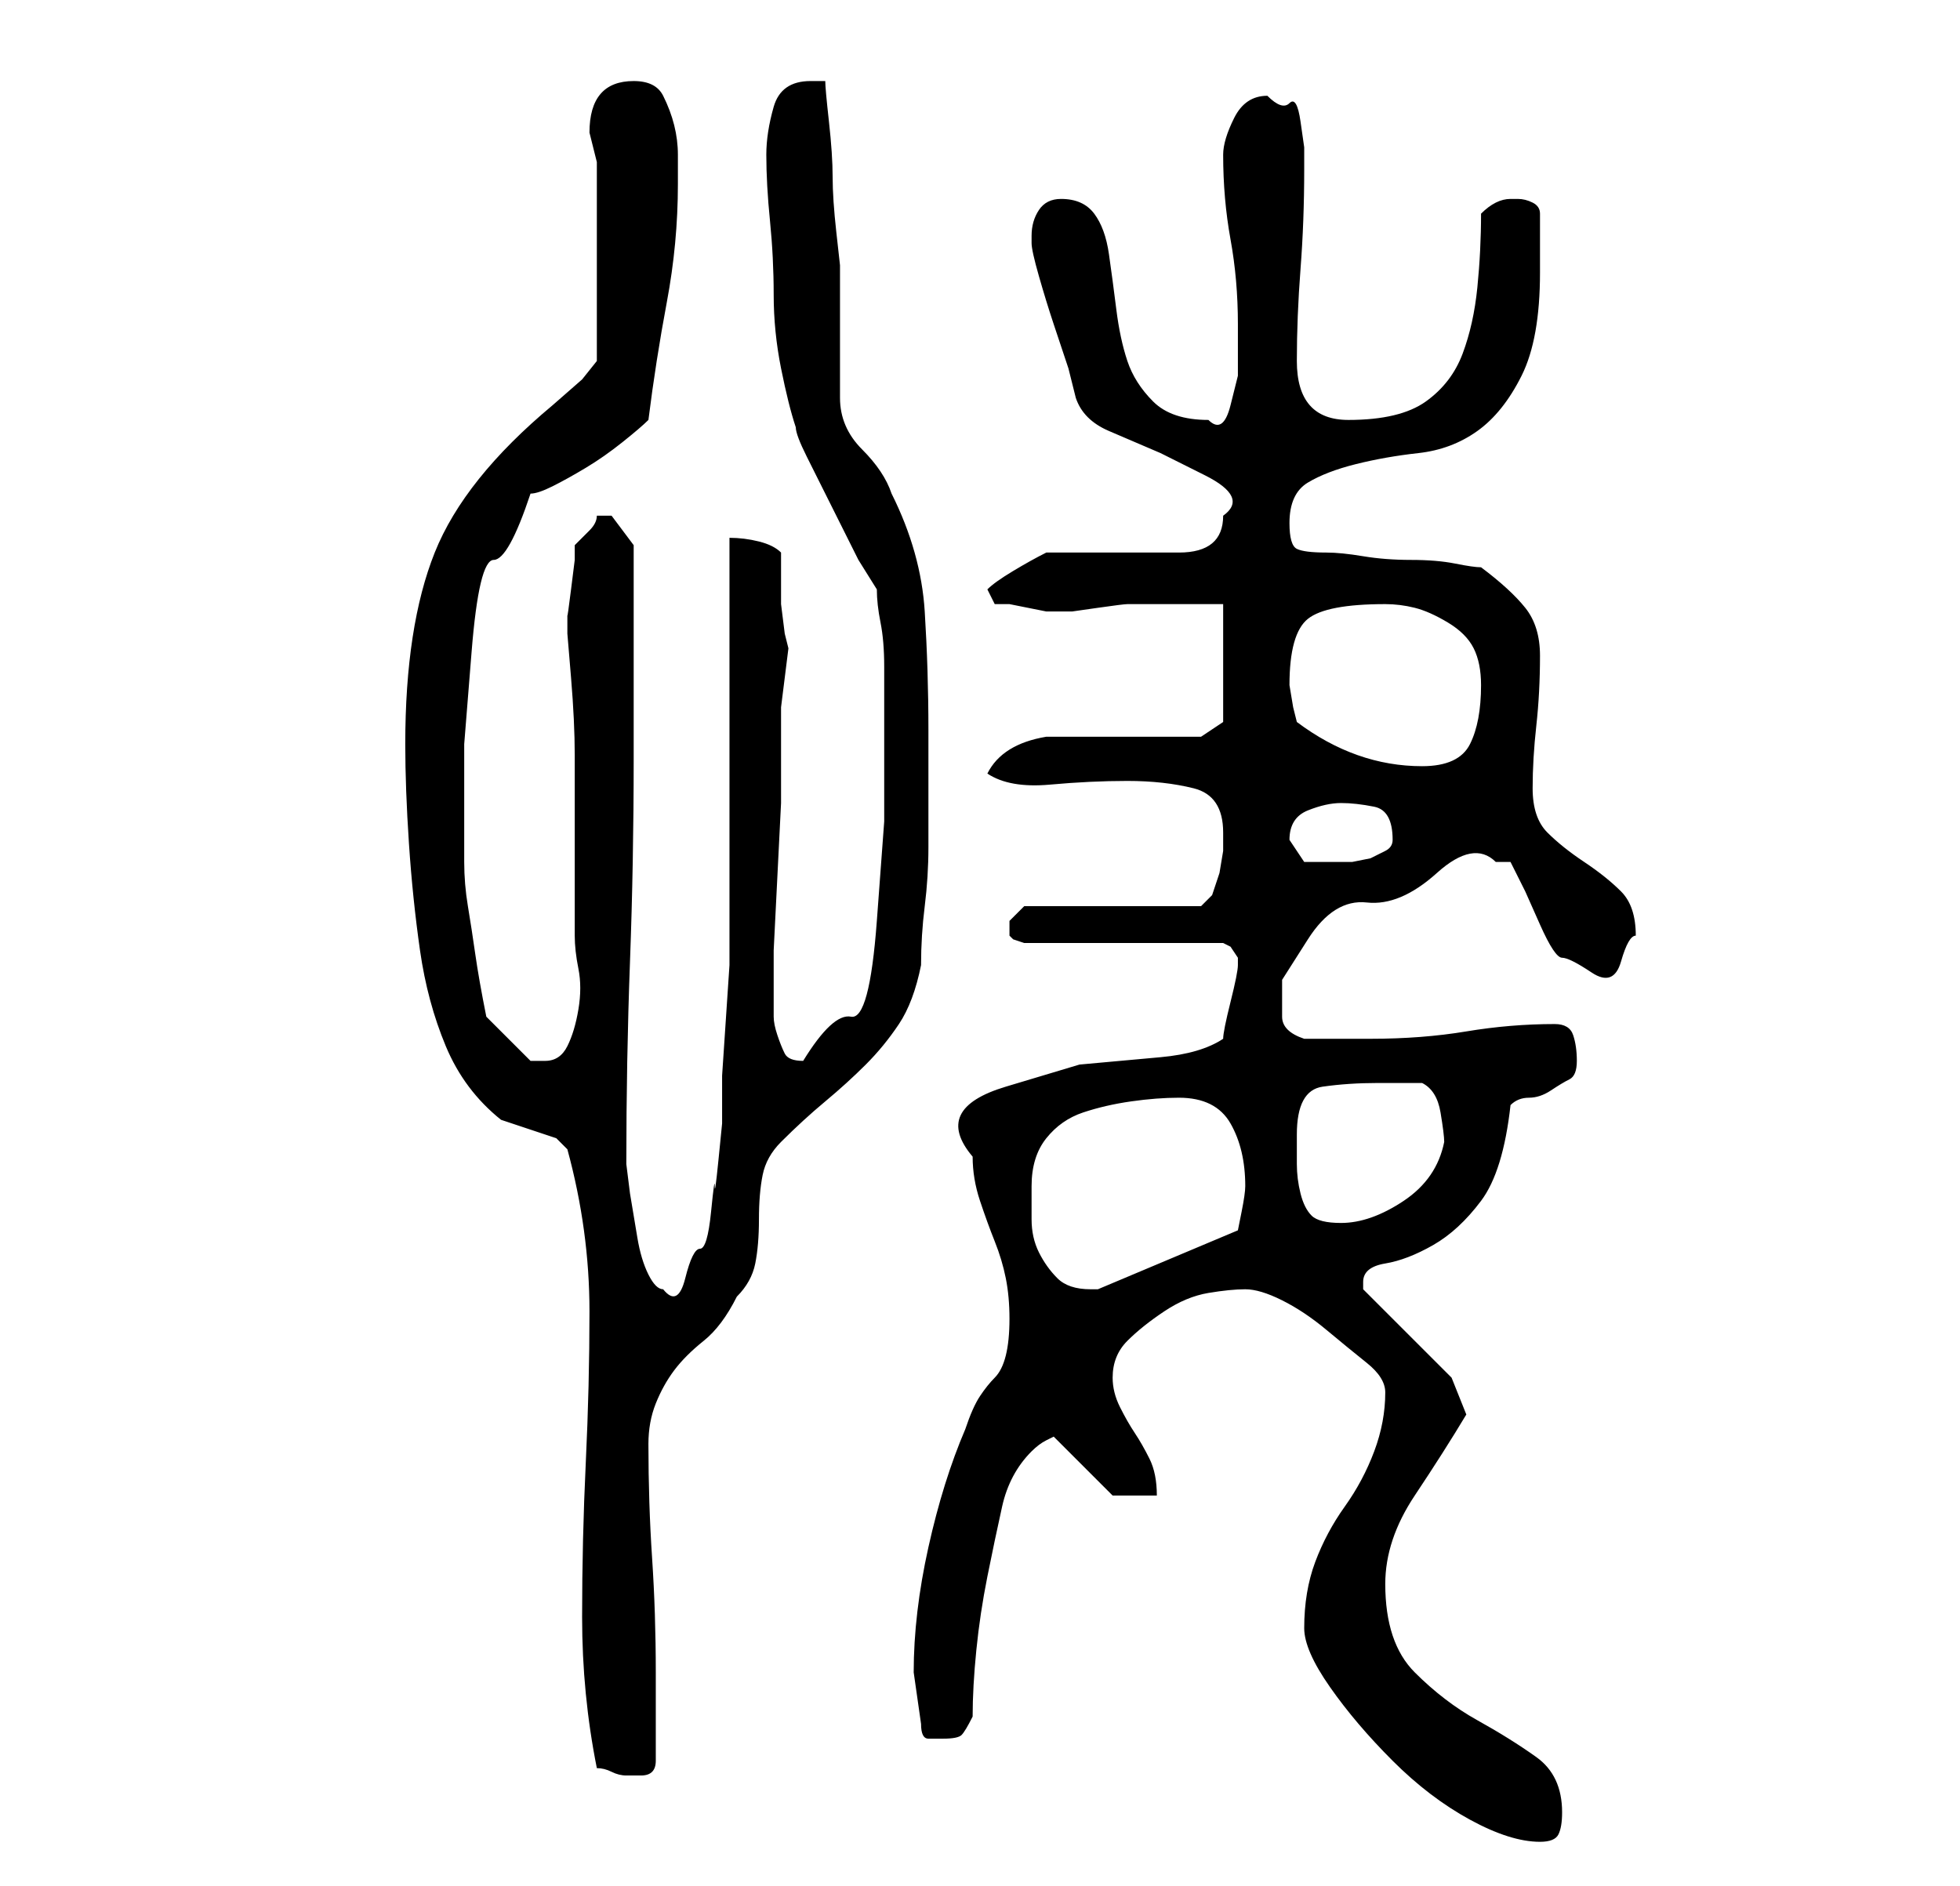 <?xml version="1.0" standalone="no"?>
<!DOCTYPE svg PUBLIC "-//W3C//DTD SVG 1.1//EN" "http://www.w3.org/Graphics/SVG/1.1/DTD/svg11.dtd" >
<svg xmlns="http://www.w3.org/2000/svg" xmlns:xlink="http://www.w3.org/1999/xlink" version="1.1" viewBox="-10 0 266 256">
   <path fill="currentColor"
d="M167 221q0 3 3.5 8t8.5 10t10.5 8t9.5 3q2 0 2.5 -1t0.5 -3q0 -5 -3.5 -7.5t-8 -5t-8.5 -6.5t-4 -12q0 -6 4 -12t7 -11l-2 -5l-12 -12v0v-1q0 -2 3 -2.5t6.5 -2.5t6.5 -6t4 -13q1 -1 2.5 -1t3 -1t2.5 -1.5t1 -2.5t-0.5 -3.5t-2.5 -1.5q-6 0 -12 1t-13 1h-9q-3 -1 -3 -3
v-5t3.5 -5.5t8 -5t9.5 -4t8 -1.5h1.5h0.5l2 4t2 4.5t3 4.5t4 2t4 -1.5t2 -3.5q0 -4 -2 -6t-5 -4t-5 -4t-2 -6t0.5 -8.5t0.5 -9.5q0 -4 -2 -6.5t-6 -5.5q-1 0 -3.5 -0.5t-6 -0.5t-6.5 -0.5t-5 -0.5q-3 0 -4 -0.5t-1 -3.5q0 -4 2.5 -5.5t6.5 -2.5t8.5 -1.5t8 -3t6 -7.5
t2.5 -14v-4v-4q0 -1 -1 -1.5t-2 -0.5h-1v0q-1 0 -2 0.5t-2 1.5q0 5 -0.5 10t-2 9t-5 6.5t-10.5 2.5t-7 -8q0 -6 0.5 -12.5t0.5 -13.5v-3t-0.5 -3.5t-1.5 -2.5t-3 -1q-3 0 -4.5 3t-1.5 5q0 6 1 11.5t1 11.5v3v4t-1 4t-3 2q-5 0 -7.5 -2.5t-3.5 -5.5t-1.5 -7t-1 -7.5t-2 -5.5
t-4.5 -2q-2 0 -3 1.5t-1 3.5v0.5v0.5q0 1 1 4.5t2 6.5l2 6t1 4q1 3 4.5 4.5l7 3t6 3t2.5 5.5q0 5 -6 5h-3.5h-5.5h-5.5h-3.5q-2 1 -4.5 2.5t-3.5 2.5l1 2h2t2.5 0.5t2.5 0.5h1h2.5t3.5 -0.5t4 -0.5h2h3h3h3.5h1.5v16l-3 2h-4h-7h-6h-4q-6 1 -8 5q3 2 8.5 1.5t10.5 -0.5t9 1
t4 6v2.5t-0.5 3l-1 3t-1.5 1.5h-24l-1 1l-1 1v1v0v1l0.5 0.5t1.5 0.5h27l1 0.5t1 1.5v0v1q0 1 -1 5t-1 5q-3 2 -8.5 2.5l-11 1t-10 3t-4.5 9.5q0 3 1 6t2 5.5t1.5 5t0.5 5.5t-0.5 5t-1.5 3t-2 2.5t-2 4.5q-3 7 -5 16t-2 17l0.5 3.5l0.5 3.5q0 2 1 2h2q2 0 2.5 -0.5t1.5 -2.5
q0 -4 0.5 -9t1.5 -10t2 -9.5t4 -7.5q1 -1 2 -1.5l1 -0.5l8 8h6q0 -3 -1 -5t-2 -3.5t-2 -3.5t-1 -4q0 -3 2 -5t5 -4t6 -2.5t5 -0.5t5 1.5t6 4t5.5 4.5t2.5 4q0 4 -1.5 8t-4 7.5t-4 7.5t-1.5 9zM45 101q0 6 0.5 13.5t1.5 14.5t3.5 13t7.5 10l1.5 0.5l3 1l3 1t1.5 1.5
q3 11 3 22q0 10 -0.5 20.5t-0.5 21t2 20.5q1 0 2 0.5t2 0.5h2q2 0 2 -2v-12q0 -8 -0.5 -15.5t-0.5 -15.5q0 -3 1 -5.5t2.5 -4.5t4 -4t4.5 -6q2 -2 2.5 -4.5t0.5 -6t0.5 -6t2.5 -4.5q3 -3 6 -5.5t5.5 -5t4.5 -5.5t3 -8q0 -4 0.5 -8t0.5 -8v-7.5v-8.5q0 -8 -0.5 -16t-4.5 -16
q-1 -3 -4 -6t-3 -7v-3.5v-5.5v-5v-4t-0.5 -4.5t-0.5 -7.5t-0.5 -7.5t-0.5 -5.5h-1h-1q-4 0 -5 3.5t-1 6.5q0 4 0.5 9t0.5 10t1 10t2 8q0 1 1.5 4l3.5 7l3.5 7t2.5 4q0 2 0.5 4.5t0.5 6v6.5v6v8.5t-1 13.5t-3.5 13t-6.5 6q-2 0 -2.5 -1t-1 -2.5t-0.5 -2.5v-2v-7t0.5 -10
t0.5 -10v-7v-2.5v-3.5t0.5 -4t0.5 -4l-0.5 -2t-0.5 -4v-4v-3q-1 -1 -3 -1.5t-4 -0.5v14.5v22v21.5t-1 15v2v4.5t-0.5 5t-0.5 3.5t-0.5 3.5t-1.5 5t-2 4t-3 1.5q-1 0 -2 -2t-1.5 -5l-1 -6t-0.5 -4q0 -14 0.5 -27.5t0.5 -27.5v-5v-9.5v-8.5v-6t-1.5 -2t-1.5 -2h-1h-1q0 1 -1 2
l-2 2v2t-0.5 4t-0.5 3.5v2.5t0.5 6t0.5 10.5v10.5v6v8q0 2 0.5 4.5t0 5.5t-1.5 5t-3 2h-1.5h-0.5l-3 -3l-3 -3q-1 -5 -1.5 -8.5t-1 -6.5t-0.5 -6v-7v-9t1 -12.5t3 -12.5t5 -9q1 0 3 -1t4.5 -2.5t5 -3.5t3.5 -3q1 -8 2.5 -16t1.5 -16v-4q0 -2 -0.5 -4t-1.5 -4t-4 -2
q-6 0 -6 7l0.5 2l0.5 2v27l-2 2.5t-4 3.5q-6 5 -10 10t-6 10t-3 11.5t-1 14.5zM130 161q0 -4 2 -6.5t5 -3.5t6.5 -1.5t6.5 -0.5q5 0 7 3.5t2 8.5q0 1 -0.5 3.5l-0.5 2.5l-19 8h-1v0q-3 0 -4.5 -1.5t-2.5 -3.5t-1 -4.5v-4.5zM166 154q0 -6 3.5 -6.5t7.5 -0.5h6q2 1 2.5 4
t0.5 4q-1 5 -5.5 8t-8.5 3q-3 0 -4 -1t-1.5 -3t-0.5 -4v-4zM165 114q0 -3 2.5 -4t4.5 -1t4.5 0.5t2.5 4.5q0 1 -1 1.5l-2 1t-2.5 0.5h-2.5h-4t-2 -3zM166 98l-0.5 -2t-0.5 -3q0 -7 2.5 -9t10.5 -2q2 0 4 0.5t4.5 2t3.5 3.5t1 5q0 5 -1.5 8t-6.5 3q-9 0 -17 -6z" />
</svg>
